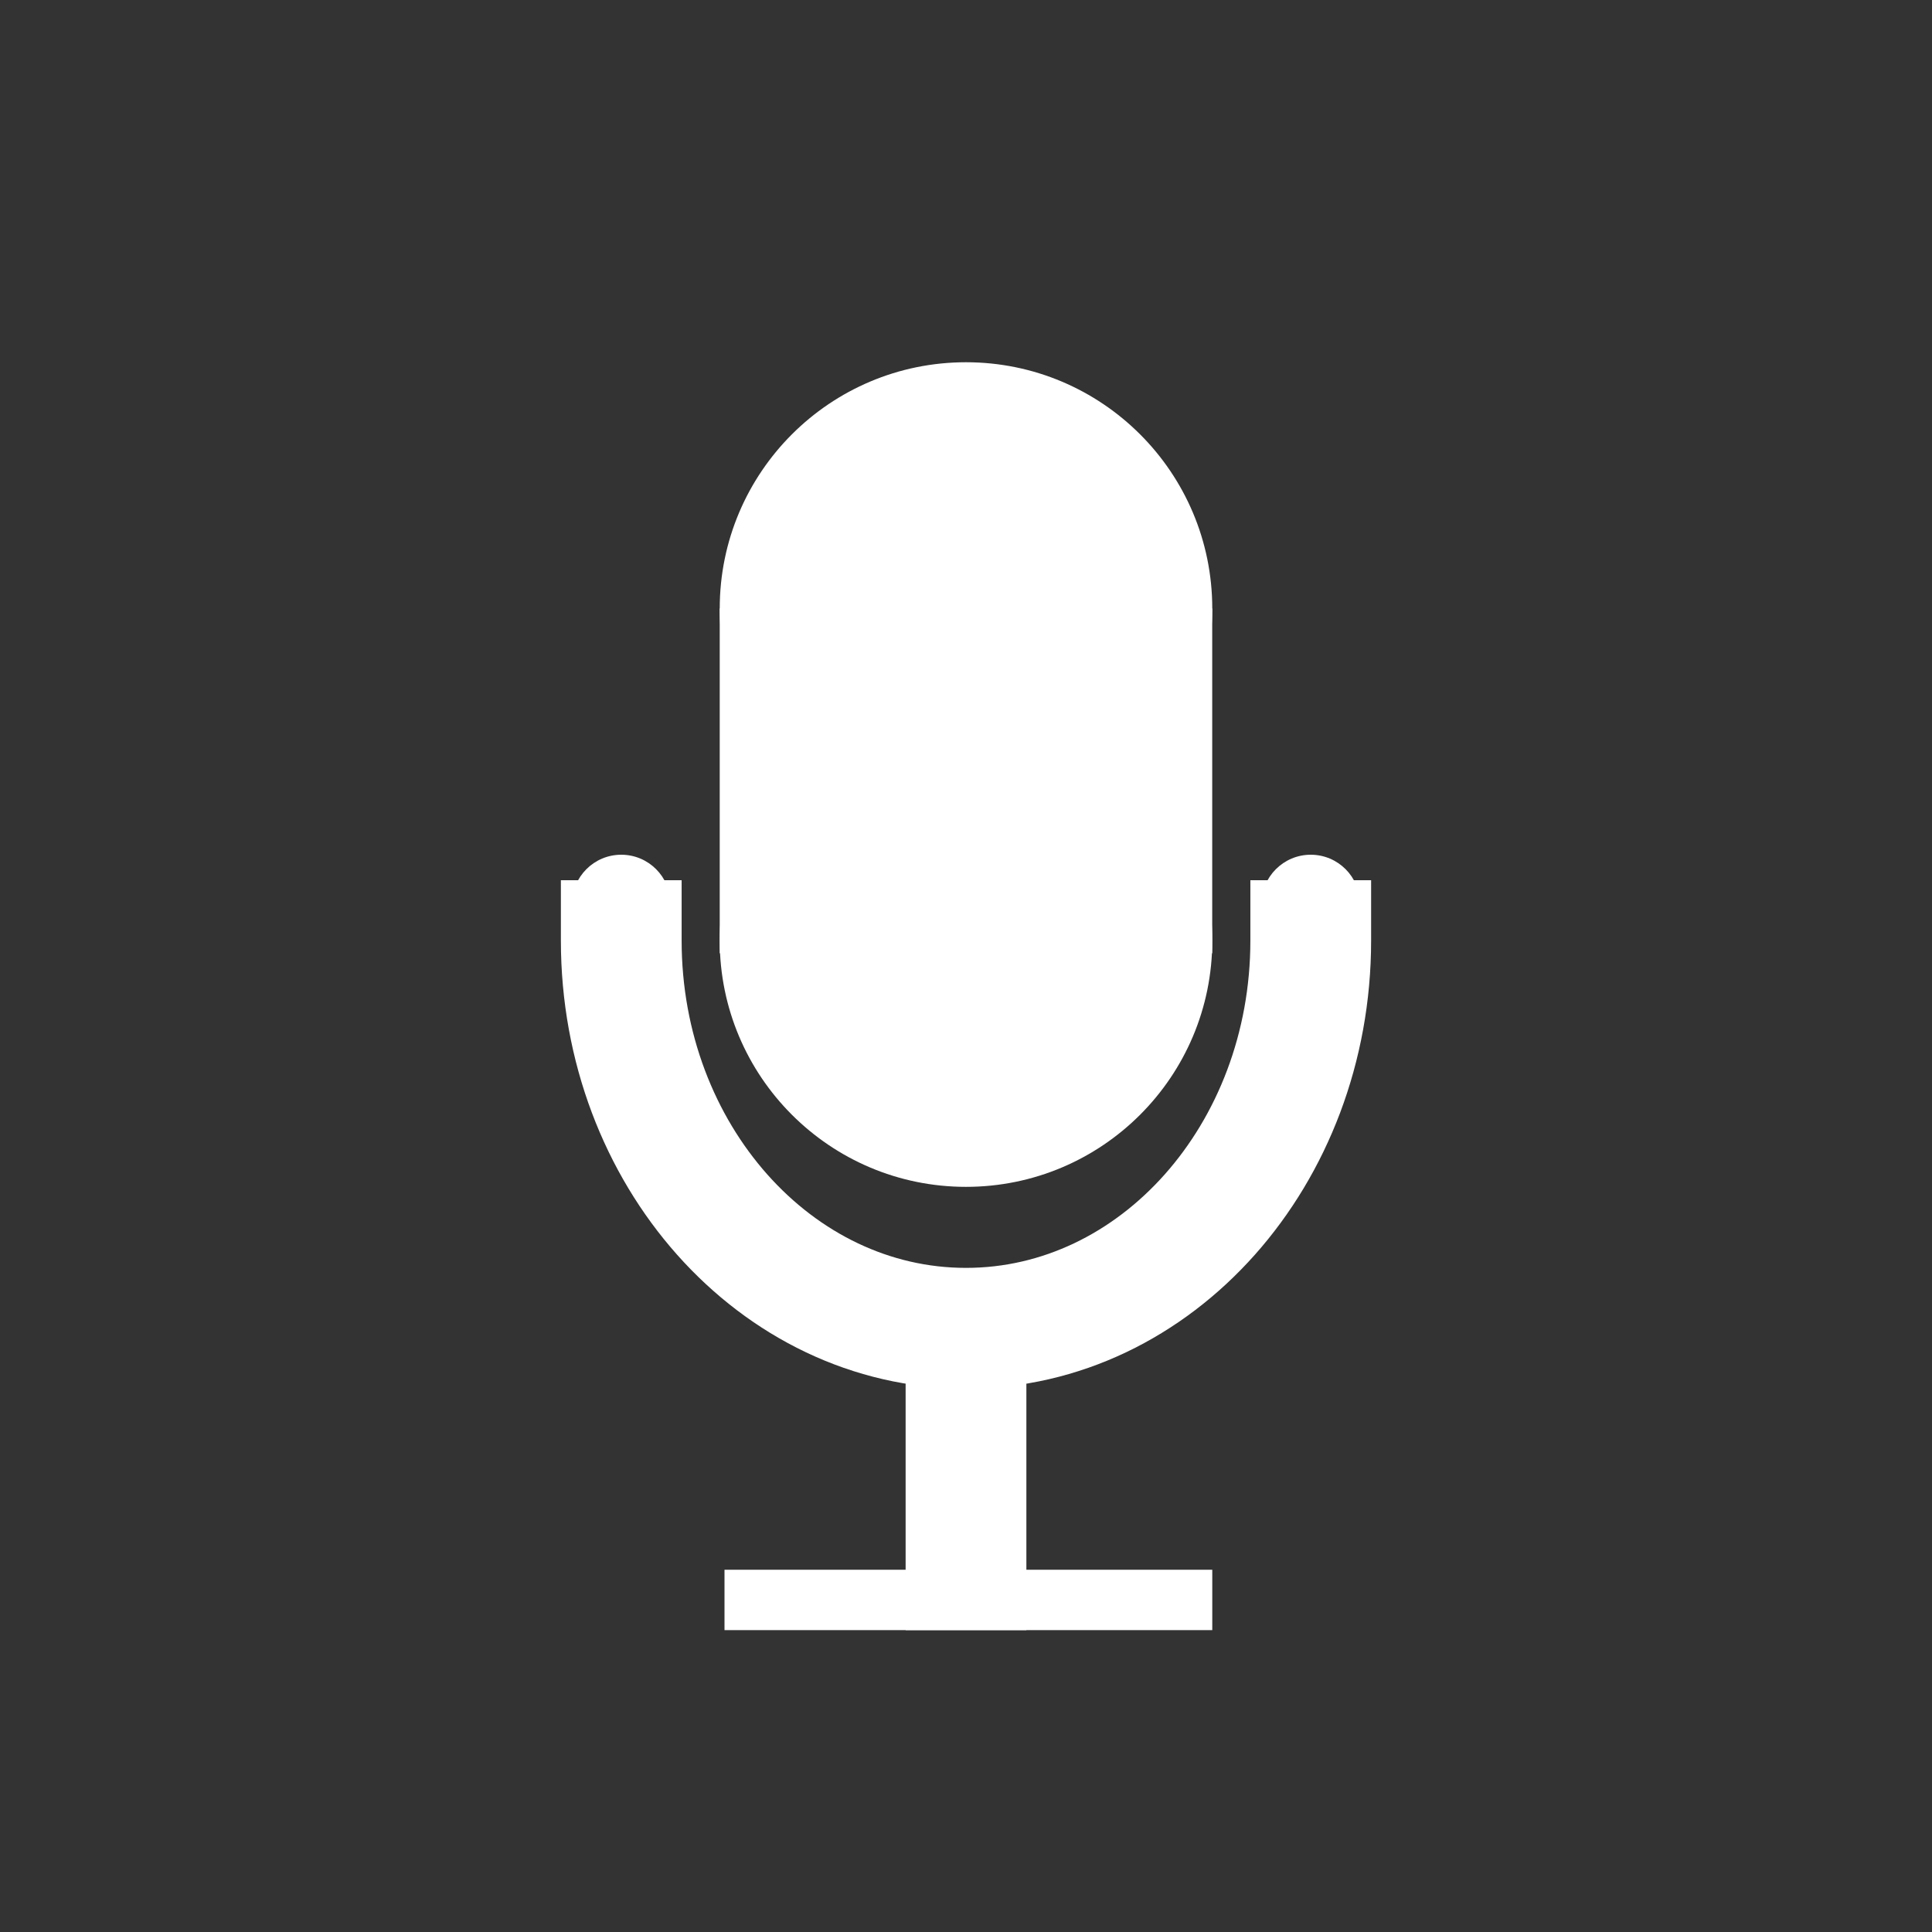 <?xml version="1.0" encoding="UTF-8" standalone="no"?><!-- Generator: Gravit.io --><svg xmlns="http://www.w3.org/2000/svg" xmlns:xlink="http://www.w3.org/1999/xlink" style="isolation:isolate" viewBox="0 0 32 32" width="32pt" height="32pt"><rect x="0" y="0" width="32" height="32" fill="#333333" stroke="none"/><defs><clipPath id="_clipPath_sBDUvr25X5CC4gfsP8FKpPu3KkT7xz0e"><rect width="32" height="32"/></clipPath></defs><g clip-path="url(#_clipPath_sBDUvr25X5CC4gfsP8FKpPu3KkT7xz0e)"><circle vector-effect="non-scaling-stroke" cx="16" cy="10.079" r="4.079" fill="rgb(255,255,255)"/><circle vector-effect="non-scaling-stroke" cx="16" cy="15.579" r="4.079" fill="rgb(255,255,255)"/><rect x="11.921" y="10.079" width="8.157" height="5.71" transform="matrix(1,0,0,1,0,0)" fill="rgb(255,255,255)"/><circle vector-effect="non-scaling-stroke" cx="10.29" cy="14.973" r="0.816" fill="rgb(255,255,255)"/><circle vector-effect="non-scaling-stroke" cx="21.71" cy="14.973" r="0.816" fill="rgb(255,255,255)"/><path d=" M 21.71 15.579 C 21.71 19.123 19.152 22 16 22 C 12.848 22 10.29 19.123 10.29 15.579" fill="none" vector-effect="non-scaling-stroke" stroke-width="2" stroke="rgb(255,255,255)" stroke-linejoin="miter" stroke-linecap="square" stroke-miterlimit="3"/><rect x="15" y="22" width="2" height="5" transform="matrix(1,0,0,1,0,0)" fill="rgb(255,255,255)"/><rect x="12" y="26" width="8.079" height="1" transform="matrix(1,0,0,1,0,0)" fill="rgb(255,255,255)"/></g></svg>